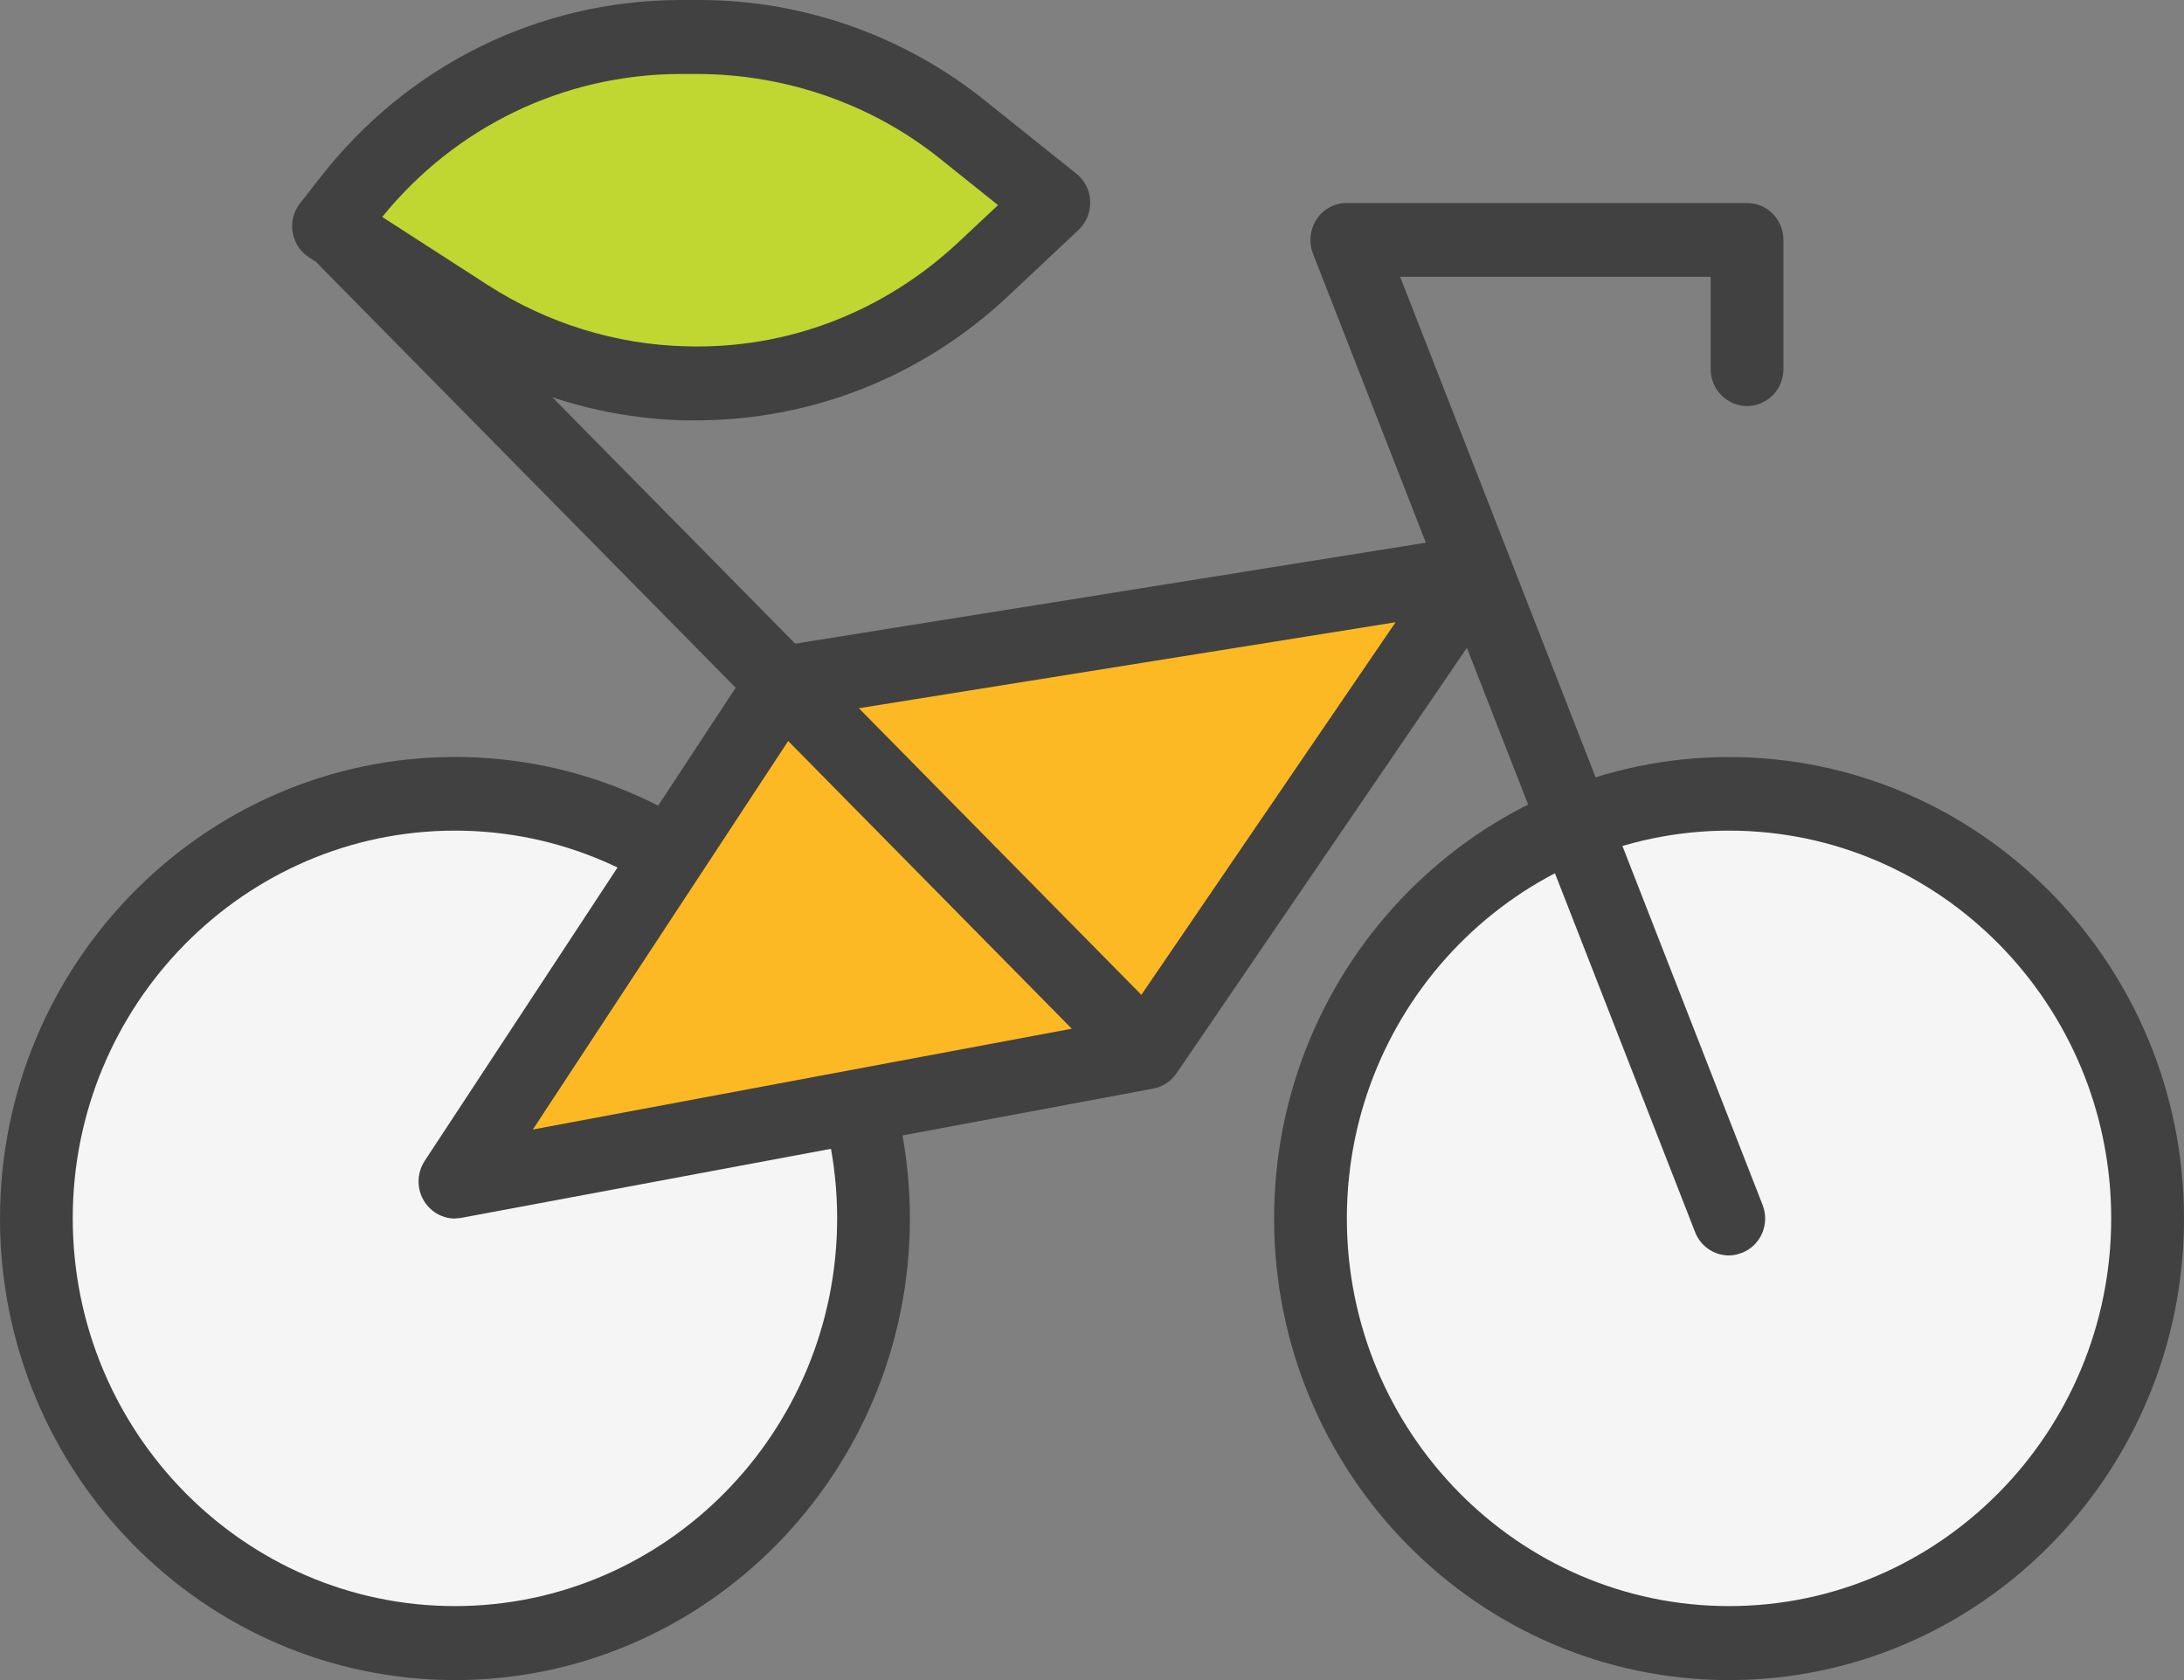 <svg width="39" height="30" viewBox="0 0 39 30" fill="none" xmlns="http://www.w3.org/2000/svg">
<rect x="0" y="0" width="39" height="30" fill="#808080" stroke="none"/>
<g clip-path="url(#clip0_314_11219)">
<path d="M8.124 29.338C12.252 29.338 15.599 25.943 15.599 21.755C15.599 17.568 12.252 14.173 8.124 14.173C3.996 14.173 0.65 17.568 0.65 21.755C0.65 25.943 3.996 29.338 8.124 29.338Z" fill="#F5F5F5"/>
<path d="M8.124 30C3.643 30 0 26.302 0 21.759C0 17.215 3.646 13.517 8.124 13.517C12.603 13.517 16.248 17.215 16.248 21.759C16.248 26.302 12.603 30 8.124 30ZM8.124 14.832C4.362 14.832 1.299 17.939 1.299 21.755C1.299 25.572 4.362 28.679 8.124 28.679C11.887 28.679 14.949 25.572 14.949 21.755C14.949 17.939 11.887 14.832 8.124 14.832Z" fill="#414141"/>
<path d="M38.147 23.497C39.095 19.421 36.607 15.338 32.59 14.376C28.572 13.414 24.546 15.938 23.598 20.013C22.65 24.089 25.138 28.173 29.155 29.135C33.173 30.097 37.199 27.573 38.147 23.497Z" fill="#F5F5F5"/>
<path d="M30.876 30C26.394 30 22.752 26.302 22.752 21.759C22.752 17.216 26.397 13.518 30.876 13.518C35.354 13.518 39 17.216 39 21.759C39 26.302 35.354 30 30.876 30ZM30.876 14.832C27.113 14.832 24.051 17.939 24.051 21.756C24.051 25.573 27.113 28.679 30.876 28.679C34.638 28.679 37.7 25.573 37.7 21.756C37.7 17.939 34.638 14.832 30.876 14.832Z" fill="#414141"/>
<path d="M8.124 21.096L20.474 18.79L26.325 10.219L13.974 12.196L8.124 21.096Z" fill="#FDB924"/>
<path d="M8.124 21.759C7.91 21.759 7.705 21.65 7.582 21.461C7.437 21.24 7.44 20.952 7.582 20.732L13.432 11.831C13.533 11.678 13.691 11.575 13.87 11.546L26.221 9.569C26.476 9.528 26.735 9.646 26.874 9.87C27.012 10.094 27.006 10.379 26.858 10.596L21.008 19.167C20.91 19.311 20.758 19.407 20.591 19.439L8.241 21.746C8.203 21.752 8.162 21.756 8.124 21.756V21.759ZM14.356 12.804L9.515 20.169L20.09 18.191L24.921 11.111L14.353 12.804H14.356Z" fill="#414141"/>
<path d="M30.876 22.418C30.617 22.418 30.371 22.261 30.27 22.002L23.445 4.527C23.366 4.326 23.392 4.095 23.512 3.913C23.631 3.734 23.833 3.625 24.048 3.625H31.197C31.557 3.625 31.847 3.919 31.847 4.284V6.591C31.847 6.955 31.557 7.25 31.197 7.25C30.838 7.25 30.548 6.955 30.548 6.591V4.943H25.003L31.475 21.516C31.607 21.855 31.443 22.239 31.109 22.37C31.03 22.402 30.948 22.418 30.869 22.418H30.876Z" fill="#414141"/>
<path d="M12.12 0.662H12.454C14.173 0.65 15.845 1.235 17.191 2.313L18.822 3.619L17.567 4.799C16.119 6.159 14.205 6.891 12.233 6.84C10.862 6.805 9.524 6.392 8.364 5.644L5.869 4.034L6.226 3.577C7.651 1.747 9.821 0.675 12.12 0.659V0.662Z" fill="#BFD730"/>
<path d="M12.426 7.506C12.357 7.506 12.284 7.506 12.215 7.506C10.723 7.467 9.272 7.019 8.014 6.207L5.519 4.597C5.365 4.498 5.257 4.335 5.226 4.15C5.194 3.967 5.242 3.778 5.358 3.631L5.715 3.174C7.273 1.171 9.603 0.016 12.114 0H12.448C12.464 0 12.48 0 12.495 0C14.337 0 16.148 0.637 17.592 1.798L19.223 3.103C19.371 3.222 19.462 3.401 19.468 3.596C19.475 3.788 19.399 3.974 19.26 4.105L18.005 5.285C16.476 6.722 14.501 7.506 12.426 7.506ZM6.825 3.874L8.711 5.09C9.77 5.772 10.994 6.152 12.246 6.184C14.066 6.239 15.791 5.567 17.122 4.319L17.822 3.663L16.788 2.835C15.561 1.849 14.022 1.325 12.457 1.321H12.123C10.057 1.334 8.134 2.262 6.825 3.874Z" fill="#414141"/>
<path d="M20.424 19.397C20.257 19.397 20.093 19.333 19.963 19.205L5.715 4.751C5.462 4.495 5.462 4.076 5.715 3.82C5.97 3.564 6.38 3.564 6.636 3.82L20.884 18.274C21.137 18.53 21.137 18.95 20.884 19.205C20.758 19.333 20.591 19.397 20.424 19.397Z" fill="#414141"/>
</g>
<defs>
<clipPath id="clip0_314_11219">
<rect width="39" height="30" fill="white"/>
</clipPath>
</defs>
</svg>
